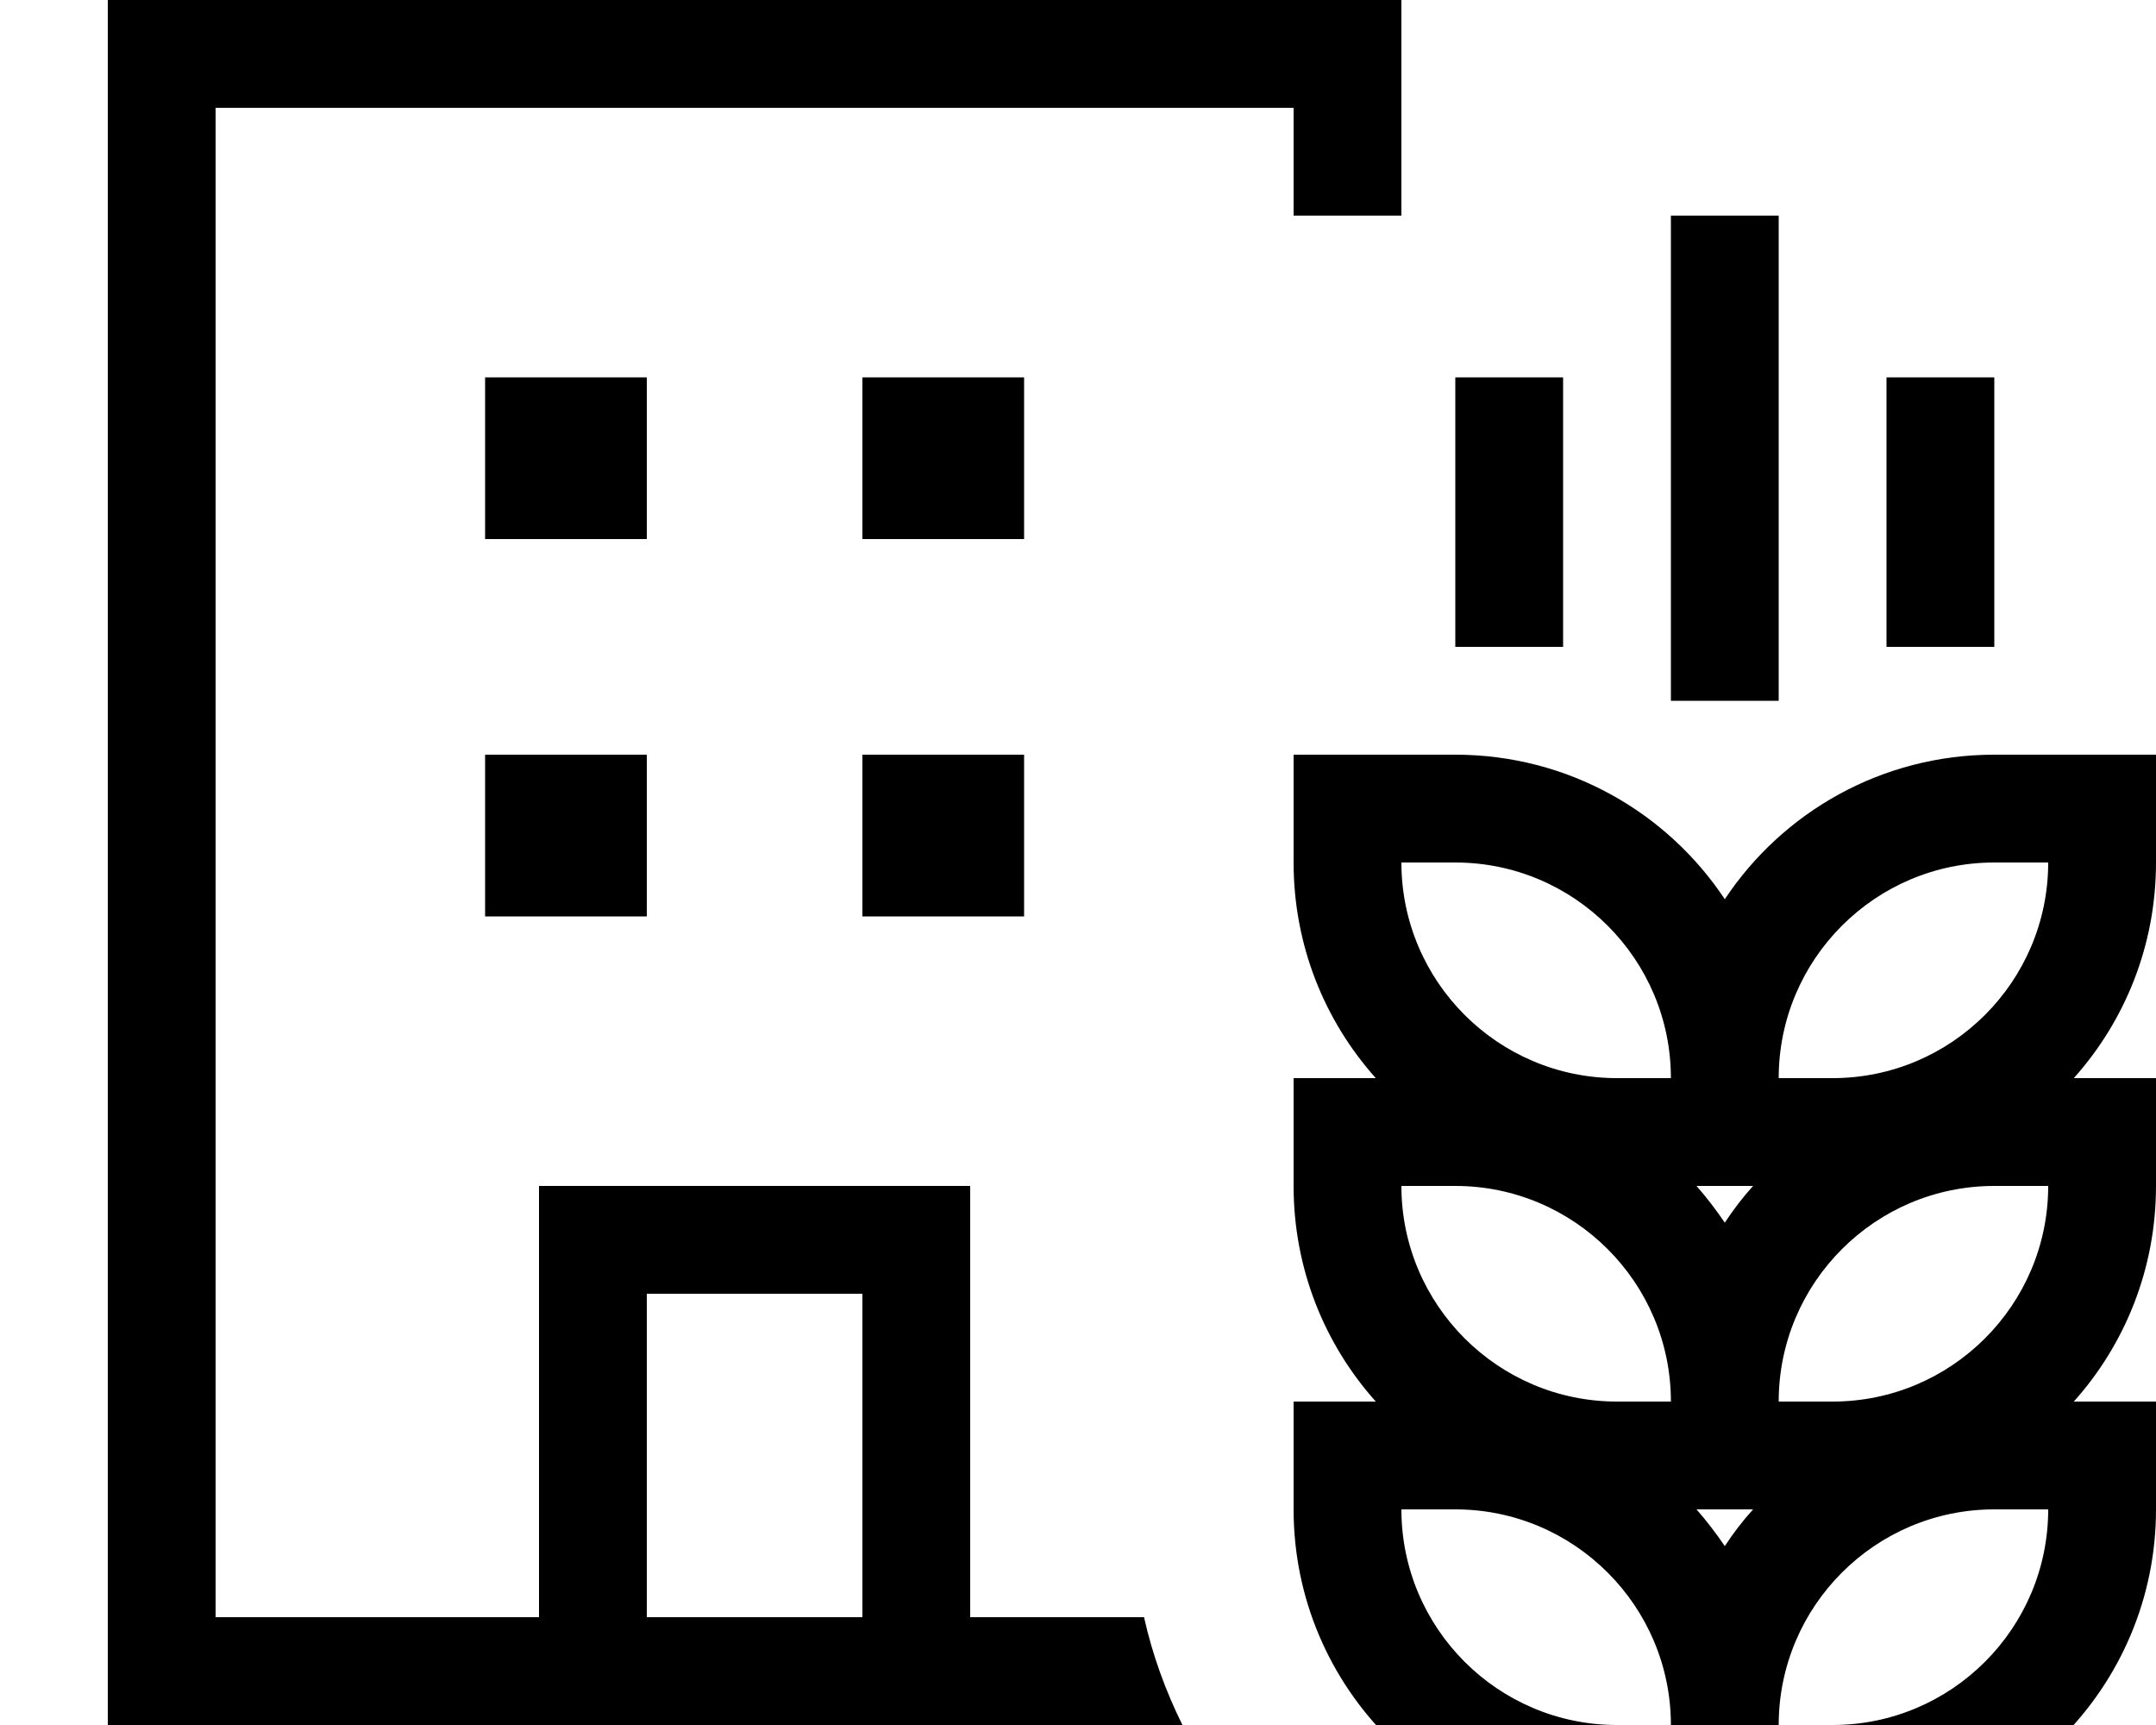 <svg xmlns="http://www.w3.org/2000/svg" viewBox="0 0 640 512"><!--! Font Awesome Pro 7.1.0 by @fontawesome - https://fontawesome.com License - https://fontawesome.com/license (Commercial License) Copyright 2025 Fonticons, Inc. --><path fill="currentColor" d="M64 32l320 0 0 32 32 0 0-64-384 0 0 512 319 0c-5-10.1-8.9-20.8-11.4-32l-51.6 0 0-128-128 0 0 128-96 0 0-448zM192 480l0-96 64 0 0 96-64 0zm64-368l0 48 48 0 0-48-48 0zm48 112l-48 0 0 48 48 0 0-48zM144 112l0 48 48 0 0-48-48 0zm48 112l-48 0 0 48 48 0 0-48zm448 0l-48 0c-33.4 0-62.8 17-80 42.9-17.2-25.9-46.6-42.9-80-42.9l-48 0 0 32c0 24.6 9.2 47 24.4 64l-24.4 0 0 32c0 24.6 9.2 47 24.4 64l-24.4 0 0 32c0 53 43 96 96 96l64 0c53 0 96-43 96-96l0-32-24.4 0c15.2-17 24.4-39.4 24.4-64l0-32-24.4 0c15.2-17 24.4-39.4 24.4-64l0-32zM528 320c0-35.3 28.7-64 64-64l16 0c0 35.3-28.7 64-64 64l-16 0 0 0zm-7.6 32c-3.1 3.4-5.9 7.1-8.4 10.9-2.6-3.8-5.4-7.5-8.4-10.9l16.9 0zM496 320l-16 0c-35.3 0-64-28.7-64-64l16 0c35.3 0 64 28.7 64 64zm24.4 128c-3.1 3.4-5.9 7.1-8.4 10.9-2.6-3.8-5.4-7.5-8.4-10.9l16.9 0zm7.6-32c0-35.3 28.7-64 64-64l16 0c0 35.3-28.7 64-64 64l-16 0zm-32 0l-16 0c-35.3 0-64-28.7-64-64l16 0c35.3 0 64 28.7 64 64zm32 96c0-35.3 28.7-64 64-64l16 0c0 35.3-28.7 64-64 64l-16 0zm-32 0l-16 0c-35.3 0-64-28.7-64-64l16 0c35.3 0 64 28.7 64 64zM528 64l-32 0 0 144 32 0 0-144zm32 64l0 64 32 0 0-80-32 0 0 16zM432 176l0 16 32 0 0-80-32 0 0 64z"/></svg>